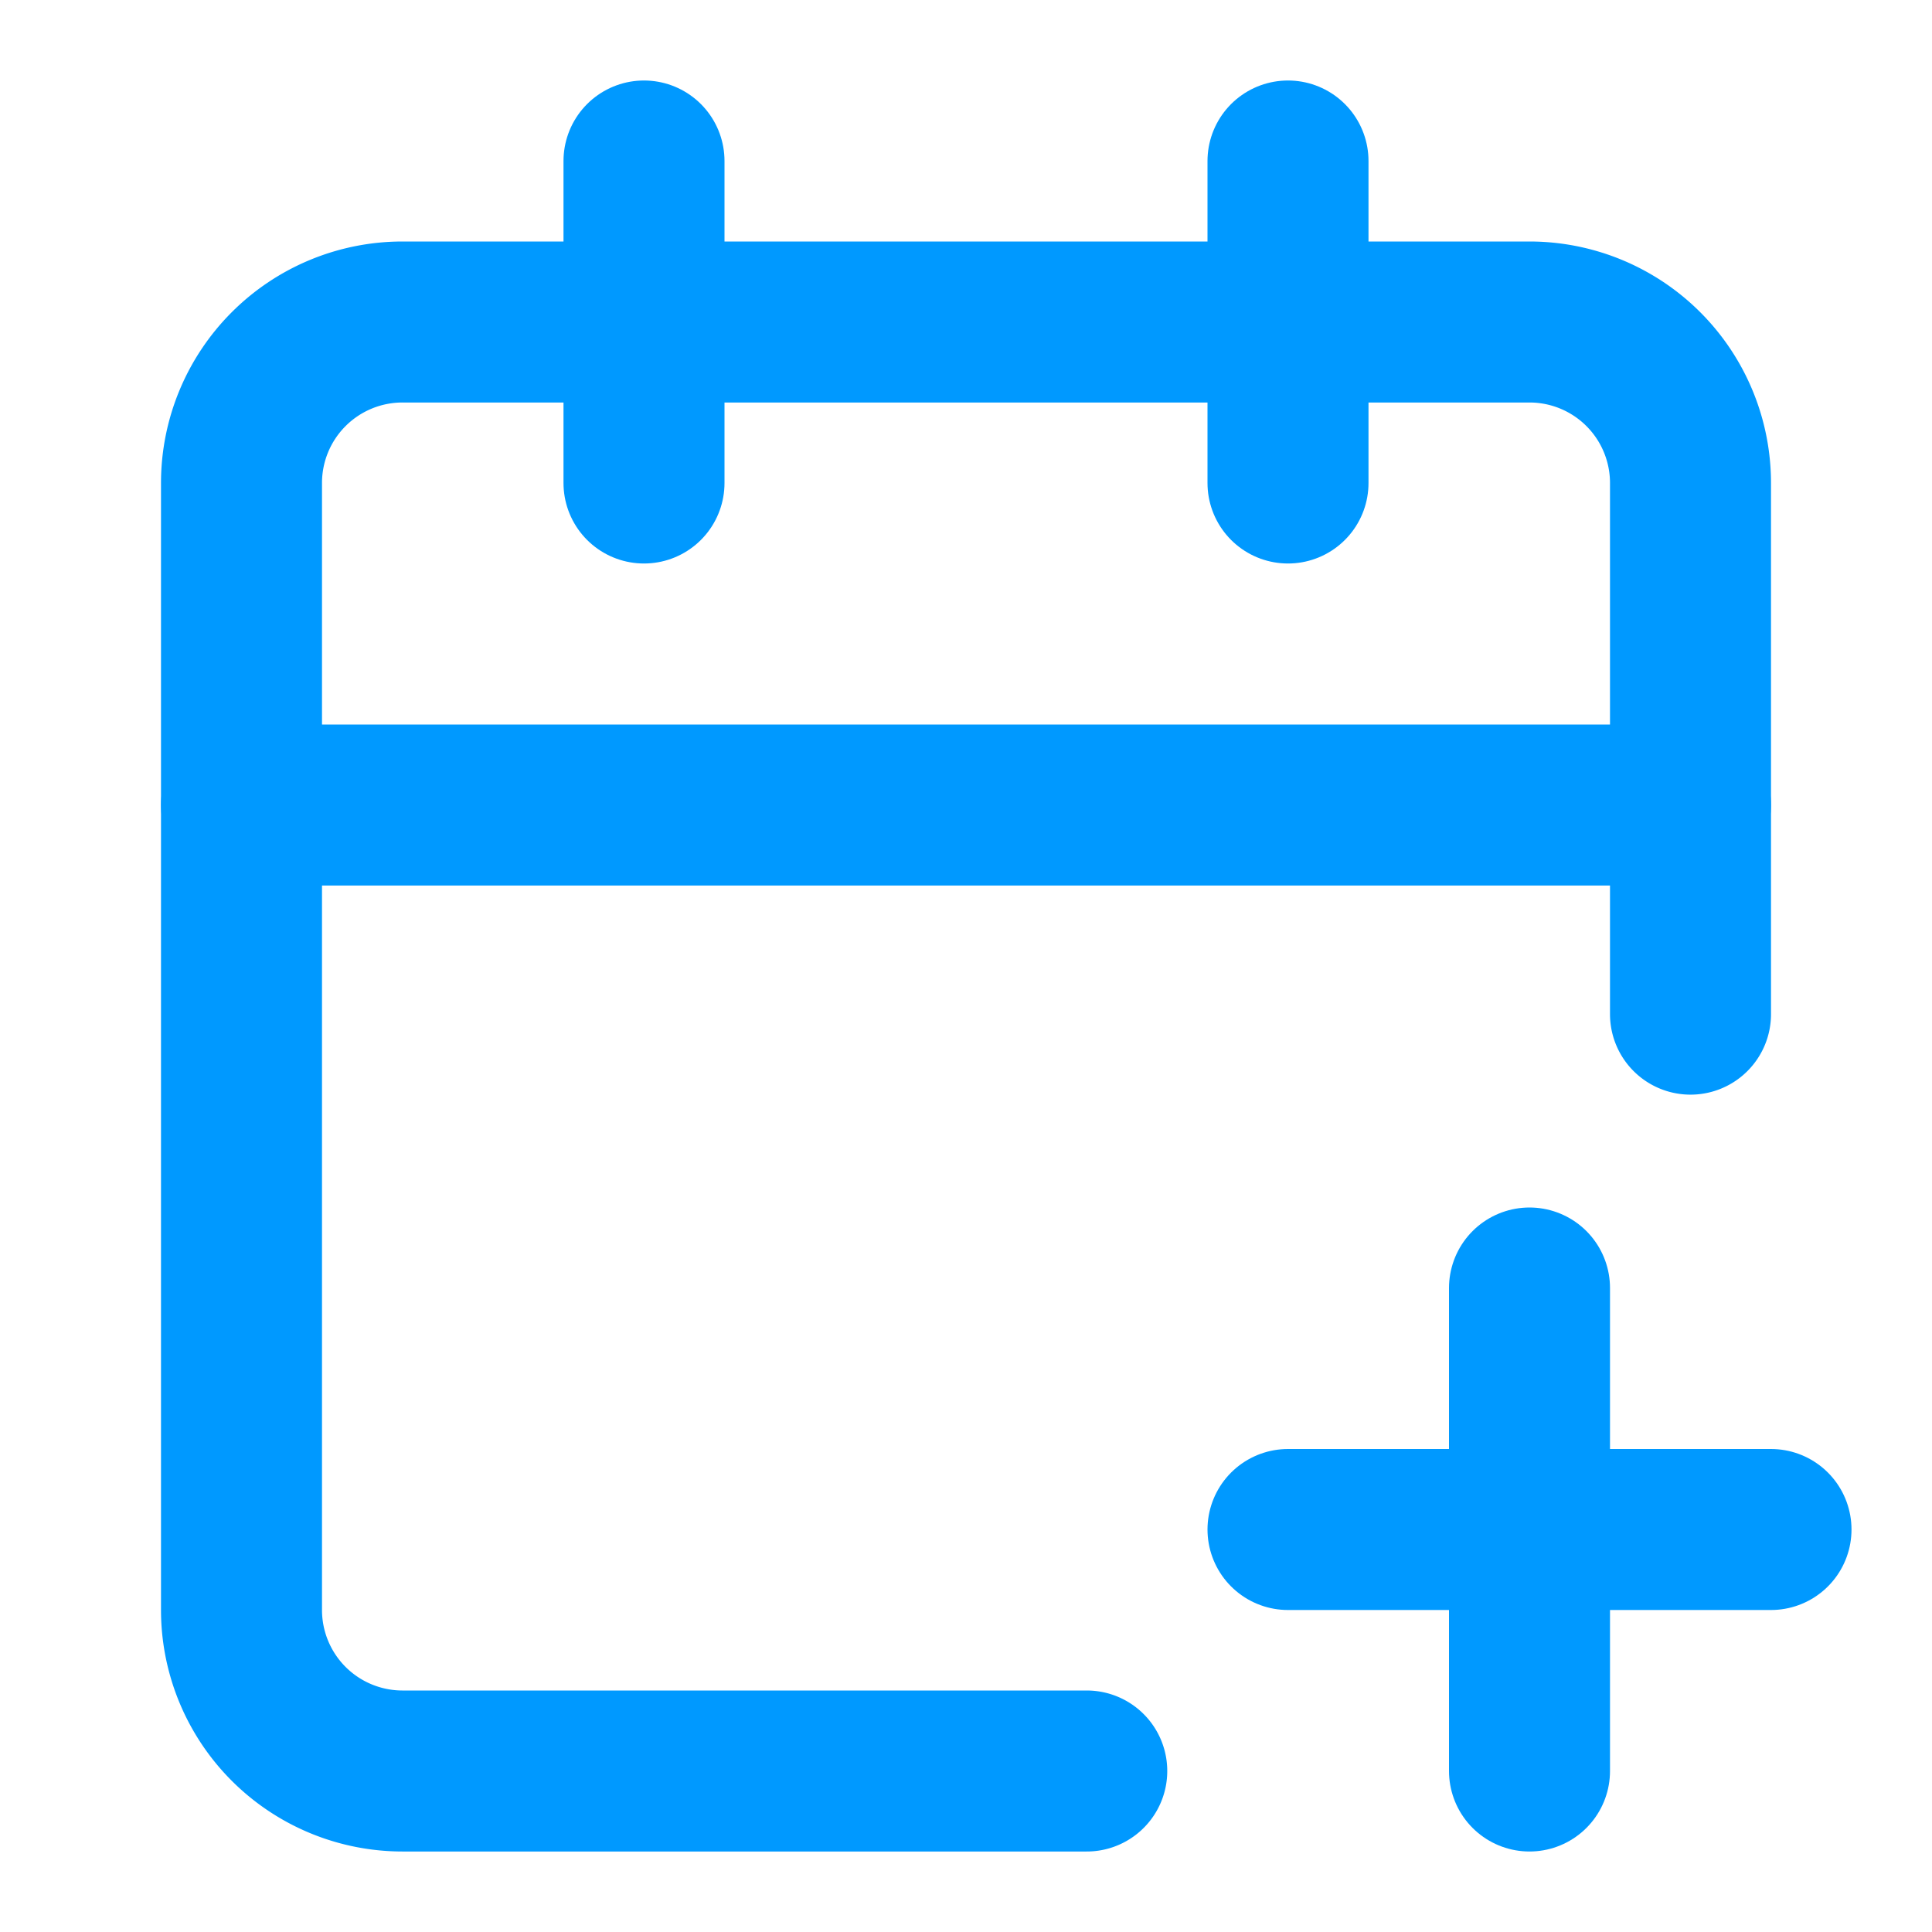 <svg xmlns="http://www.w3.org/2000/svg" width="24" height="24" viewBox="0 0 24 24" fill="none" stroke="#0099FF" stroke-width="2" stroke-linecap="round" stroke-linejoin="round" class="lucide lucide-calendar-plus-icon lucide-calendar-plus"><path d="M16 19h6"/><path d="M16 2v4"/><path d="M19 16v6"/><path d="M21 12.598V6a2 2 0 0 0-2-2H5a2 2 0 0 0-2 2v14a2 2 0 0 0 2 2h8.5"/><path d="M3 10h18"/><path d="M8 2v4"/></svg>